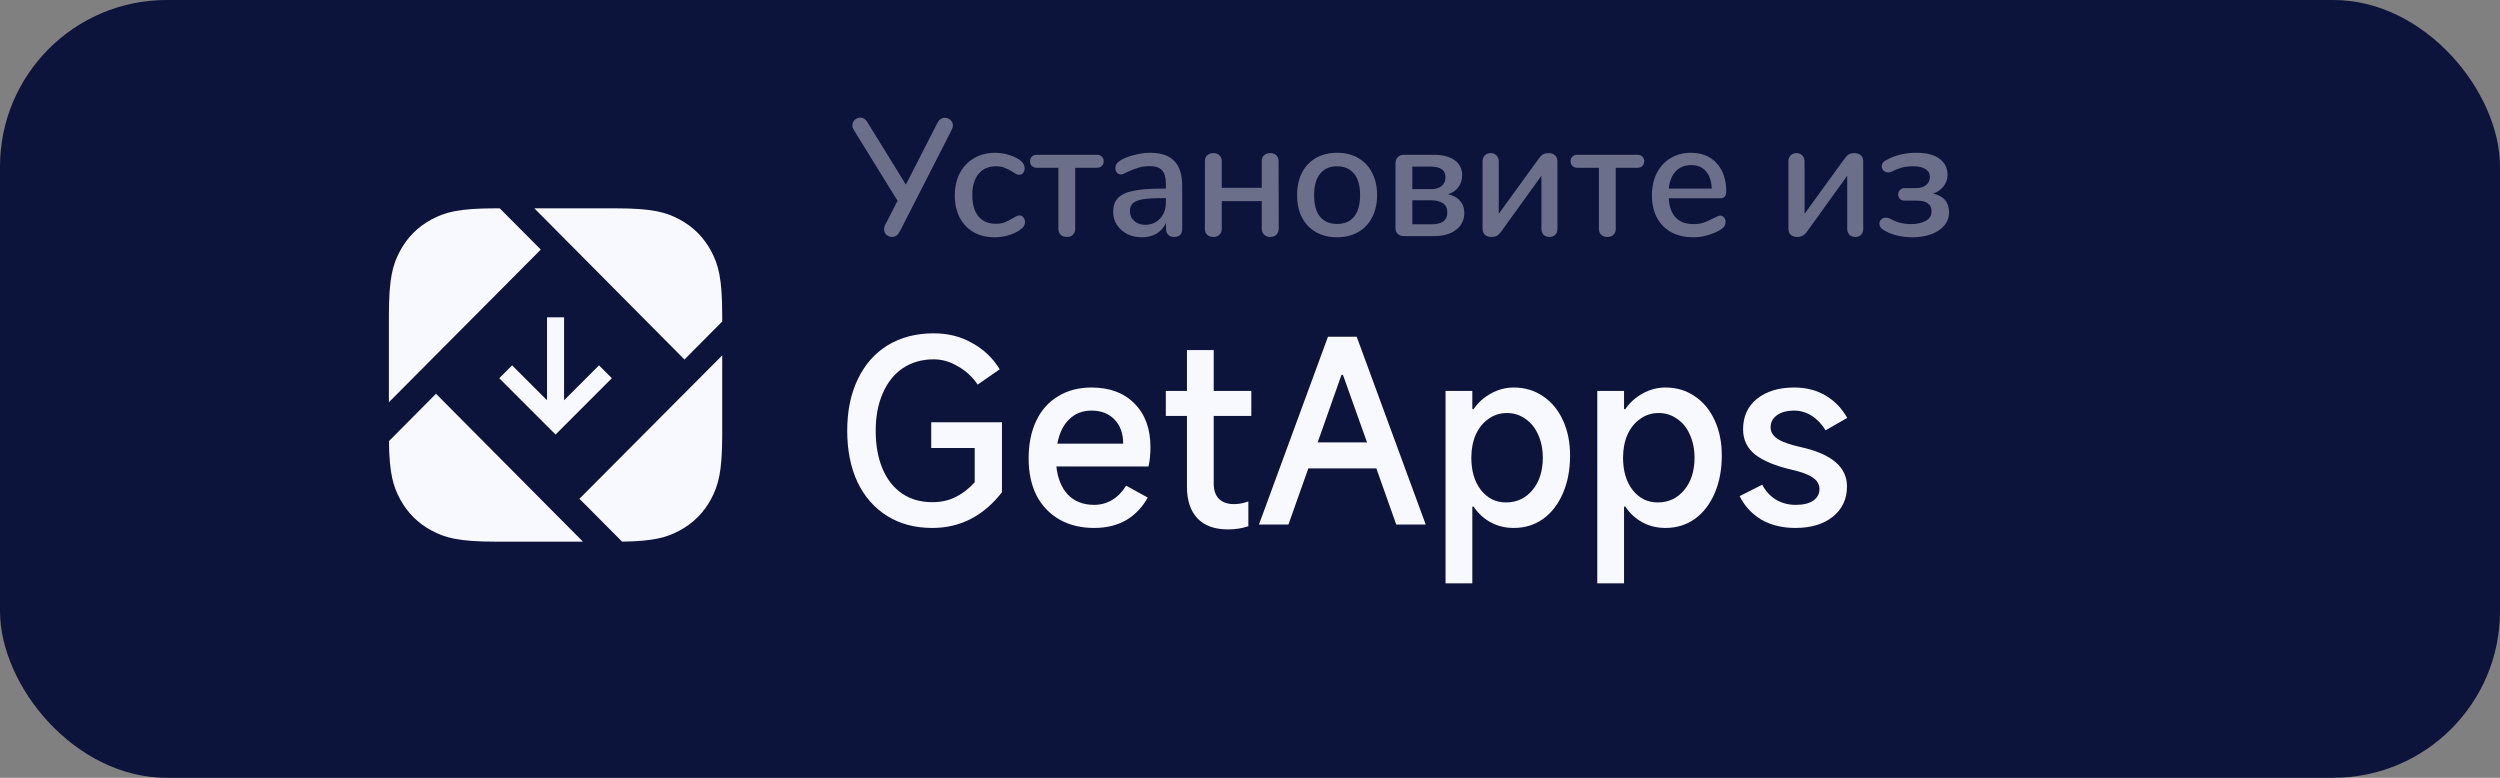 <svg width="180" height="56" viewBox="0 0 180 56" fill="none" xmlns="http://www.w3.org/2000/svg">
<rect x="0" y="0" width="180" height="56" fill="#808080" stroke="none"/>
<rect width="180" height="56" rx="12" fill="#0D143B"/>
<path d="M38.473 15L49.282 25.885L51.999 23.148V22.692C51.999 20.017 51.721 19.047 51.198 18.07C50.675 17.092 49.908 16.324 48.93 15.801C47.952 15.278 46.983 15 44.308 15H38.473Z" fill="#F7F9FF"/>
<path d="M35.982 15L38.937 17.97L28 28.961V22.692C28 20.017 28.279 19.047 28.801 18.07C29.324 17.092 30.092 16.324 31.069 15.801C32.047 15.278 33.017 15 35.691 15H35.982Z" fill="#F7F9FF"/>
<path d="M41.971 38.999H35.692C33.017 38.999 32.047 38.721 31.07 38.198C30.092 37.675 29.324 36.908 28.801 35.93C28.309 35.01 28.034 34.096 28.003 31.762L31.392 28.351L41.971 38.999Z" fill="#F7F9FF"/>
<path d="M51.999 25.588V31.309C51.999 33.984 51.72 34.954 51.197 35.931C50.675 36.909 49.907 37.677 48.929 38.2C48.013 38.69 47.104 38.965 44.791 38.998L41.718 35.911L51.999 25.588Z" fill="#F7F9FF"/>
<path d="M40.614 28.821L43.129 26.306L44.054 27.232L40 31.287L35.945 27.232L36.871 26.306L39.386 28.821V22.847H40.614V28.821Z" fill="#F7F9FF"/>
<path d="M67.225 25.872C66.388 25.872 65.651 26.082 65.014 26.502C64.389 26.921 63.906 27.522 63.564 28.303C63.222 29.073 63.051 29.977 63.051 31.015C63.051 32.064 63.217 32.98 63.547 33.761C63.877 34.531 64.348 35.125 64.961 35.545C65.574 35.953 66.294 36.157 67.119 36.157C67.756 36.157 68.316 36.035 68.799 35.79C69.294 35.545 69.754 35.19 70.178 34.723V32.257H67.048V30.402H72.141V35.44C71.493 36.28 70.744 36.921 69.895 37.364C69.058 37.796 68.133 38.012 67.119 38.012C65.881 38.012 64.802 37.726 63.883 37.154C62.963 36.583 62.25 35.773 61.743 34.723C61.248 33.662 61 32.426 61 31.015C61 29.592 61.254 28.356 61.76 27.306C62.267 26.245 62.987 25.428 63.918 24.857C64.861 24.286 65.963 24 67.225 24C68.263 24 69.188 24.233 70.001 24.7C70.827 25.154 71.487 25.784 71.982 26.589L70.391 27.691C70.025 27.143 69.553 26.706 68.976 26.379C68.41 26.041 67.826 25.872 67.225 25.872Z" fill="#F7F9FF"/>
<path d="M82.832 32.187C82.832 32.735 82.785 33.202 82.691 33.587H76.059C76.153 34.45 76.43 35.126 76.89 35.616C77.362 36.105 77.993 36.35 78.782 36.35C79.242 36.35 79.672 36.234 80.073 36.001C80.474 35.756 80.81 35.412 81.081 34.968L82.638 35.826C82.249 36.525 81.73 37.068 81.081 37.452C80.433 37.826 79.667 38.012 78.782 38.012C77.816 38.012 76.978 37.808 76.271 37.4C75.564 36.992 75.016 36.414 74.626 35.668C74.249 34.91 74.061 34.024 74.061 33.009C74.061 31.971 74.243 31.067 74.609 30.298C74.974 29.528 75.499 28.939 76.183 28.531C76.867 28.111 77.668 27.901 78.588 27.901C79.897 27.901 80.928 28.286 81.683 29.056C82.449 29.826 82.832 30.869 82.832 32.187ZM80.869 31.942C80.869 31.219 80.663 30.642 80.25 30.21C79.838 29.779 79.284 29.563 78.588 29.563C77.939 29.563 77.403 29.773 76.978 30.193C76.554 30.601 76.271 31.184 76.13 31.942H80.869Z" fill="#F7F9FF"/>
<path d="M90.094 29.948H87.388V34.828C87.388 35.294 87.512 35.656 87.759 35.913C88.019 36.169 88.378 36.297 88.838 36.297C89.168 36.297 89.516 36.233 89.882 36.105V37.889C89.434 38.041 88.944 38.117 88.414 38.117C87.459 38.117 86.728 37.854 86.221 37.33C85.714 36.793 85.46 36.029 85.46 35.038V29.948H83.939V28.146H85.46V25.207H87.388V28.146H90.094V29.948Z" fill="#F7F9FF"/>
<path d="M102.652 37.767H100.53L99.098 33.726H94.199L92.767 37.767H90.644L95.614 24.245H97.683L102.652 37.767ZM96.587 26.991L94.871 31.854H98.426L96.693 26.991H96.587Z" fill="#F7F9FF"/>
<path d="M104.079 42.001V28.146H106.007V29.458H106.095C106.437 28.968 106.861 28.589 107.368 28.321C107.875 28.041 108.418 27.901 108.995 27.901C109.785 27.901 110.487 28.111 111.1 28.531C111.713 28.939 112.19 29.517 112.532 30.263C112.874 30.998 113.045 31.843 113.045 32.799C113.045 33.814 112.874 34.718 112.532 35.511C112.19 36.304 111.713 36.922 111.1 37.365C110.487 37.796 109.785 38.012 108.995 38.012C108.382 38.012 107.828 37.878 107.333 37.61C106.838 37.342 106.425 36.963 106.095 36.473H106.007V42.001H104.079ZM105.936 32.957C105.936 33.913 106.166 34.688 106.626 35.283C107.097 35.878 107.699 36.175 108.43 36.175C109.208 36.175 109.844 35.878 110.339 35.283C110.835 34.688 111.082 33.913 111.082 32.957C111.082 32.339 110.97 31.785 110.746 31.295C110.534 30.805 110.227 30.426 109.827 30.158C109.438 29.878 108.995 29.738 108.5 29.738C108.005 29.738 107.563 29.878 107.174 30.158C106.785 30.426 106.478 30.805 106.254 31.295C106.042 31.785 105.936 32.339 105.936 32.957Z" fill="#F7F9FF"/>
<path d="M115.003 42.001V28.146H116.931V29.458H117.019C117.361 28.968 117.785 28.589 118.292 28.321C118.799 28.041 119.342 27.901 119.919 27.901C120.709 27.901 121.411 28.111 122.024 28.531C122.637 28.939 123.114 29.517 123.456 30.263C123.798 30.998 123.969 31.843 123.969 32.799C123.969 33.814 123.798 34.718 123.456 35.511C123.114 36.304 122.637 36.922 122.024 37.365C121.411 37.796 120.709 38.012 119.919 38.012C119.306 38.012 118.752 37.878 118.257 37.61C117.762 37.342 117.349 36.963 117.019 36.473H116.931V42.001H115.003ZM116.86 32.957C116.86 33.913 117.09 34.688 117.55 35.283C118.021 35.878 118.622 36.175 119.353 36.175C120.132 36.175 120.768 35.878 121.263 35.283C121.759 34.688 122.006 33.913 122.006 32.957C122.006 32.339 121.894 31.785 121.67 31.295C121.458 30.805 121.151 30.426 120.75 30.158C120.361 29.878 119.919 29.738 119.424 29.738C118.929 29.738 118.487 29.878 118.098 30.158C117.709 30.426 117.402 30.805 117.178 31.295C116.966 31.785 116.86 32.339 116.86 32.957Z" fill="#F7F9FF"/>
<path d="M129.269 38.012C128.314 38.012 127.489 37.808 126.793 37.4C126.11 36.98 125.597 36.42 125.255 35.721L126.881 34.898C127.118 35.353 127.442 35.709 127.854 35.965C128.279 36.222 128.756 36.35 129.287 36.35C129.83 36.35 130.248 36.251 130.542 36.053C130.849 35.843 131.002 35.563 131.002 35.213C131.002 34.875 130.843 34.601 130.525 34.391C130.219 34.17 129.706 33.977 128.986 33.814C127.831 33.546 126.958 33.184 126.369 32.729C125.791 32.263 125.502 31.656 125.502 30.91C125.502 29.989 125.833 29.26 126.492 28.724C127.164 28.175 128.061 27.901 129.18 27.901C130.042 27.901 130.796 28.094 131.444 28.479C132.093 28.863 132.611 29.4 133 30.088L131.444 30.98C131.161 30.525 130.825 30.175 130.436 29.93C130.047 29.686 129.629 29.563 129.18 29.563C128.662 29.563 128.249 29.674 127.943 29.895C127.637 30.117 127.483 30.409 127.483 30.77C127.483 31.097 127.654 31.377 127.996 31.61C128.349 31.831 128.898 32.024 129.64 32.187C131.869 32.677 132.983 33.621 132.983 35.021C132.983 35.931 132.641 36.659 131.957 37.208C131.285 37.744 130.389 38.012 129.269 38.012Z" fill="#F7F9FF"/>
<path opacity="0.4" d="M67.504 8.828C67.632 8.596 67.808 8.48 68.032 8.48C68.184 8.48 68.316 8.532 68.428 8.636C68.548 8.74 68.608 8.872 68.608 9.032C68.608 9.136 68.58 9.24 68.524 9.344L64.768 16.7C64.64 16.94 64.46 17.06 64.228 17.06C64.076 17.06 63.94 17.008 63.82 16.904C63.708 16.792 63.652 16.656 63.652 16.496C63.652 16.408 63.676 16.312 63.724 16.208L64.624 14.456L61.48 9.368C61.408 9.248 61.372 9.132 61.372 9.02C61.372 8.868 61.428 8.74 61.54 8.636C61.66 8.524 61.792 8.468 61.936 8.468C62.144 8.468 62.312 8.572 62.44 8.78L65.224 13.292L67.504 8.828ZM71.59 17.084C71.022 17.084 70.522 16.96 70.09 16.712C69.666 16.464 69.334 16.112 69.094 15.656C68.862 15.2 68.746 14.672 68.746 14.072C68.746 13.464 68.866 12.928 69.106 12.464C69.354 12 69.698 11.64 70.138 11.384C70.578 11.128 71.082 11 71.65 11C71.954 11 72.258 11.044 72.562 11.132C72.874 11.22 73.15 11.34 73.39 11.492C73.646 11.668 73.774 11.872 73.774 12.104C73.774 12.24 73.738 12.356 73.666 12.452C73.594 12.54 73.502 12.584 73.39 12.584C73.318 12.584 73.246 12.568 73.174 12.536C73.102 12.496 73.01 12.44 72.898 12.368C72.698 12.24 72.51 12.144 72.334 12.08C72.166 12.008 71.962 11.972 71.722 11.972C71.178 11.972 70.754 12.156 70.45 12.524C70.154 12.892 70.006 13.404 70.006 14.06C70.006 14.716 70.154 15.224 70.45 15.584C70.746 15.936 71.166 16.112 71.71 16.112C71.95 16.112 72.162 16.076 72.346 16.004C72.53 15.932 72.718 15.836 72.91 15.716C72.998 15.66 73.086 15.612 73.174 15.572C73.262 15.532 73.342 15.512 73.414 15.512C73.526 15.512 73.618 15.56 73.69 15.656C73.762 15.744 73.798 15.856 73.798 15.992C73.798 16.104 73.766 16.208 73.702 16.304C73.646 16.392 73.546 16.484 73.402 16.58C73.162 16.74 72.882 16.864 72.562 16.952C72.242 17.04 71.918 17.084 71.59 17.084ZM76.815 17.06C76.631 17.06 76.483 17.008 76.371 16.904C76.259 16.8 76.203 16.66 76.203 16.484V12.08H74.643C74.499 12.08 74.383 12.036 74.295 11.948C74.207 11.86 74.163 11.748 74.163 11.612C74.163 11.476 74.207 11.364 74.295 11.276C74.383 11.188 74.499 11.144 74.643 11.144H78.975C79.127 11.144 79.247 11.188 79.335 11.276C79.423 11.364 79.467 11.476 79.467 11.612C79.467 11.748 79.423 11.86 79.335 11.948C79.247 12.036 79.127 12.08 78.975 12.08H77.415V16.484C77.415 16.66 77.359 16.8 77.247 16.904C77.143 17.008 76.999 17.06 76.815 17.06ZM82.816 11C83.592 11 84.168 11.196 84.544 11.588C84.928 11.98 85.12 12.576 85.12 13.376V16.484C85.12 16.668 85.068 16.812 84.964 16.916C84.86 17.012 84.716 17.06 84.532 17.06C84.356 17.06 84.216 17.008 84.112 16.904C84.008 16.8 83.956 16.66 83.956 16.484V16.04C83.804 16.376 83.576 16.636 83.272 16.82C82.976 16.996 82.628 17.084 82.228 17.084C81.844 17.084 81.492 17.008 81.172 16.856C80.86 16.696 80.612 16.48 80.428 16.208C80.244 15.936 80.152 15.628 80.152 15.284C80.144 14.852 80.252 14.516 80.476 14.276C80.7 14.028 81.064 13.852 81.568 13.748C82.072 13.636 82.772 13.58 83.668 13.58H83.944V13.232C83.944 12.784 83.852 12.46 83.668 12.26C83.484 12.06 83.188 11.96 82.78 11.96C82.5 11.96 82.236 11.996 81.988 12.068C81.74 12.14 81.468 12.244 81.172 12.38C80.956 12.5 80.804 12.56 80.716 12.56C80.596 12.56 80.496 12.516 80.416 12.428C80.344 12.34 80.308 12.228 80.308 12.092C80.308 11.972 80.34 11.868 80.404 11.78C80.476 11.684 80.588 11.592 80.74 11.504C81.02 11.352 81.348 11.232 81.724 11.144C82.1 11.048 82.464 11 82.816 11ZM82.444 16.184C82.884 16.184 83.244 16.036 83.524 15.74C83.804 15.436 83.944 15.048 83.944 14.576V14.264H83.728C83.104 14.264 82.624 14.292 82.288 14.348C81.952 14.404 81.712 14.5 81.568 14.636C81.424 14.764 81.352 14.952 81.352 15.2C81.352 15.488 81.456 15.724 81.664 15.908C81.872 16.092 82.132 16.184 82.444 16.184ZM87.365 17.06C87.181 17.06 87.034 17.008 86.921 16.904C86.809 16.8 86.754 16.66 86.754 16.484V11.6C86.754 11.424 86.809 11.284 86.921 11.18C87.034 11.076 87.181 11.024 87.365 11.024C87.549 11.024 87.694 11.076 87.797 11.18C87.909 11.284 87.966 11.424 87.966 11.6V13.52H90.846V11.6C90.846 11.424 90.901 11.284 91.013 11.18C91.126 11.076 91.273 11.024 91.457 11.024C91.641 11.024 91.785 11.076 91.889 11.18C92.001 11.284 92.058 11.424 92.058 11.6L92.07 16.448C92.07 16.632 92.013 16.78 91.901 16.892C91.79 17.004 91.641 17.06 91.457 17.06C91.273 17.06 91.126 17.004 91.013 16.892C90.901 16.78 90.846 16.632 90.846 16.448V14.48H87.966V16.484C87.966 16.66 87.909 16.8 87.797 16.904C87.694 17.008 87.549 17.06 87.365 17.06ZM96.271 17.084C95.695 17.084 95.187 16.96 94.747 16.712C94.315 16.464 93.979 16.112 93.739 15.656C93.507 15.192 93.391 14.656 93.391 14.048C93.391 13.432 93.507 12.896 93.739 12.44C93.979 11.976 94.315 11.62 94.747 11.372C95.187 11.124 95.695 11 96.271 11C96.847 11 97.351 11.124 97.783 11.372C98.223 11.62 98.559 11.976 98.791 12.44C99.031 12.896 99.151 13.432 99.151 14.048C99.151 14.656 99.031 15.192 98.791 15.656C98.559 16.112 98.223 16.464 97.783 16.712C97.351 16.96 96.847 17.084 96.271 17.084ZM96.271 16.124C96.807 16.124 97.215 15.948 97.495 15.596C97.783 15.244 97.927 14.728 97.927 14.048C97.927 13.376 97.783 12.864 97.495 12.512C97.207 12.152 96.799 11.972 96.271 11.972C95.743 11.972 95.335 12.152 95.047 12.512C94.759 12.864 94.615 13.376 94.615 14.048C94.615 14.728 94.755 15.244 95.035 15.596C95.323 15.948 95.735 16.124 96.271 16.124ZM101.1 17C100.908 17 100.756 16.948 100.644 16.844C100.532 16.74 100.476 16.596 100.476 16.412V11.768C100.476 11.584 100.528 11.436 100.632 11.324C100.744 11.204 100.888 11.144 101.064 11.144H103.212C103.86 11.144 104.364 11.272 104.724 11.528C105.092 11.784 105.276 12.156 105.276 12.644C105.276 12.932 105.192 13.2 105.024 13.448C104.856 13.696 104.6 13.876 104.256 13.988C104.624 14.06 104.912 14.216 105.12 14.456C105.328 14.688 105.432 14.988 105.432 15.356C105.432 15.644 105.352 15.916 105.192 16.172C105.032 16.42 104.788 16.62 104.46 16.772C104.132 16.924 103.728 17 103.248 17H101.1ZM103.056 13.616C103.368 13.616 103.616 13.54 103.8 13.388C103.984 13.236 104.076 13.028 104.076 12.764C104.076 12.252 103.724 11.996 103.02 11.996H101.688V13.616H103.056ZM103.08 16.148C103.832 16.148 104.208 15.864 104.208 15.296C104.208 15 104.104 14.78 103.896 14.636C103.688 14.492 103.4 14.42 103.032 14.42H101.688V16.148H103.08ZM110.766 11.456C110.878 11.296 110.986 11.184 111.09 11.12C111.194 11.056 111.334 11.024 111.51 11.024C111.702 11.024 111.854 11.08 111.966 11.192C112.078 11.296 112.134 11.44 112.134 11.624V16.472C112.134 16.648 112.082 16.792 111.978 16.904C111.874 17.008 111.734 17.06 111.558 17.06C111.39 17.06 111.25 17.008 111.138 16.904C111.034 16.792 110.982 16.648 110.982 16.472V12.656L108.102 16.652C107.99 16.812 107.878 16.92 107.766 16.976C107.662 17.032 107.53 17.06 107.37 17.06C107.186 17.06 107.034 17.008 106.914 16.904C106.802 16.792 106.746 16.648 106.746 16.472V11.612C106.746 11.444 106.798 11.304 106.902 11.192C107.014 11.08 107.158 11.024 107.334 11.024C107.502 11.024 107.638 11.08 107.742 11.192C107.854 11.304 107.91 11.444 107.91 11.612V15.392L110.766 11.456ZM115.733 17.06C115.549 17.06 115.401 17.008 115.289 16.904C115.177 16.8 115.121 16.66 115.121 16.484V12.08H113.561C113.417 12.08 113.301 12.036 113.213 11.948C113.125 11.86 113.081 11.748 113.081 11.612C113.081 11.476 113.125 11.364 113.213 11.276C113.301 11.188 113.417 11.144 113.561 11.144H117.893C118.045 11.144 118.165 11.188 118.253 11.276C118.341 11.364 118.385 11.476 118.385 11.612C118.385 11.748 118.341 11.86 118.253 11.948C118.165 12.036 118.045 12.08 117.893 12.08H116.333V16.484C116.333 16.66 116.277 16.8 116.165 16.904C116.061 17.008 115.917 17.06 115.733 17.06ZM123.858 15.524C123.97 15.524 124.062 15.568 124.134 15.656C124.206 15.744 124.242 15.856 124.242 15.992C124.242 16.224 124.098 16.42 123.81 16.58C123.53 16.74 123.222 16.864 122.886 16.952C122.558 17.04 122.242 17.084 121.938 17.084C121.01 17.084 120.278 16.816 119.742 16.28C119.206 15.736 118.938 14.996 118.938 14.06C118.938 13.46 119.054 12.928 119.286 12.464C119.526 12 119.858 11.64 120.282 11.384C120.714 11.128 121.202 11 121.746 11C122.53 11 123.15 11.252 123.606 11.756C124.062 12.26 124.29 12.94 124.29 13.796C124.29 14.116 124.146 14.276 123.858 14.276H120.15C120.23 15.516 120.826 16.136 121.938 16.136C122.234 16.136 122.49 16.096 122.706 16.016C122.922 15.936 123.15 15.832 123.39 15.704C123.414 15.688 123.478 15.656 123.582 15.608C123.694 15.552 123.786 15.524 123.858 15.524ZM121.77 11.888C121.306 11.888 120.934 12.036 120.654 12.332C120.374 12.628 120.206 13.044 120.15 13.58H123.246C123.222 13.036 123.082 12.62 122.826 12.332C122.578 12.036 122.226 11.888 121.77 11.888ZM132.785 11.456C132.897 11.296 133.005 11.184 133.109 11.12C133.213 11.056 133.353 11.024 133.529 11.024C133.721 11.024 133.873 11.08 133.985 11.192C134.097 11.296 134.153 11.44 134.153 11.624V16.472C134.153 16.648 134.101 16.792 133.997 16.904C133.893 17.008 133.753 17.06 133.577 17.06C133.409 17.06 133.269 17.008 133.157 16.904C133.053 16.792 133.001 16.648 133.001 16.472V12.656L130.121 16.652C130.009 16.812 129.897 16.92 129.785 16.976C129.681 17.032 129.549 17.06 129.389 17.06C129.205 17.06 129.053 17.008 128.933 16.904C128.821 16.792 128.765 16.648 128.765 16.472V11.612C128.765 11.444 128.817 11.304 128.921 11.192C129.033 11.08 129.177 11.024 129.353 11.024C129.521 11.024 129.657 11.08 129.761 11.192C129.873 11.304 129.929 11.444 129.929 11.612V15.392L132.785 11.456ZM137.716 17.084C136.9 17.084 136.204 16.912 135.628 16.568C135.42 16.456 135.316 16.3 135.316 16.1C135.316 15.98 135.36 15.88 135.448 15.8C135.536 15.712 135.648 15.668 135.784 15.668C135.88 15.668 135.976 15.692 136.072 15.74C136.32 15.876 136.564 15.976 136.804 16.04C137.052 16.104 137.324 16.136 137.62 16.136C138.012 16.136 138.352 16.06 138.64 15.908C138.928 15.756 139.072 15.524 139.072 15.212C139.072 14.7 138.708 14.444 137.98 14.444H137.128C136.992 14.444 136.88 14.404 136.792 14.324C136.712 14.236 136.672 14.124 136.672 13.988C136.672 13.86 136.716 13.756 136.804 13.676C136.892 13.588 137 13.544 137.128 13.544H137.908C138.244 13.544 138.5 13.472 138.676 13.328C138.86 13.176 138.952 12.98 138.952 12.74C138.952 12.492 138.848 12.304 138.64 12.176C138.432 12.04 138.136 11.972 137.752 11.972C137.44 11.972 137.164 12.004 136.924 12.068C136.692 12.132 136.456 12.228 136.216 12.356C136.12 12.396 136.032 12.416 135.952 12.416C135.824 12.416 135.712 12.372 135.616 12.284C135.528 12.196 135.484 12.096 135.484 11.984C135.484 11.784 135.592 11.632 135.808 11.528C136.44 11.176 137.16 11 137.968 11C138.712 11 139.272 11.144 139.648 11.432C140.032 11.72 140.224 12.104 140.224 12.584C140.224 12.88 140.132 13.152 139.948 13.4C139.764 13.648 139.508 13.828 139.18 13.94C139.948 14.108 140.332 14.56 140.332 15.296C140.332 15.656 140.216 15.972 139.984 16.244C139.752 16.516 139.436 16.724 139.036 16.868C138.636 17.012 138.196 17.084 137.716 17.084Z" fill="#F7F9FF"/>
</svg>
